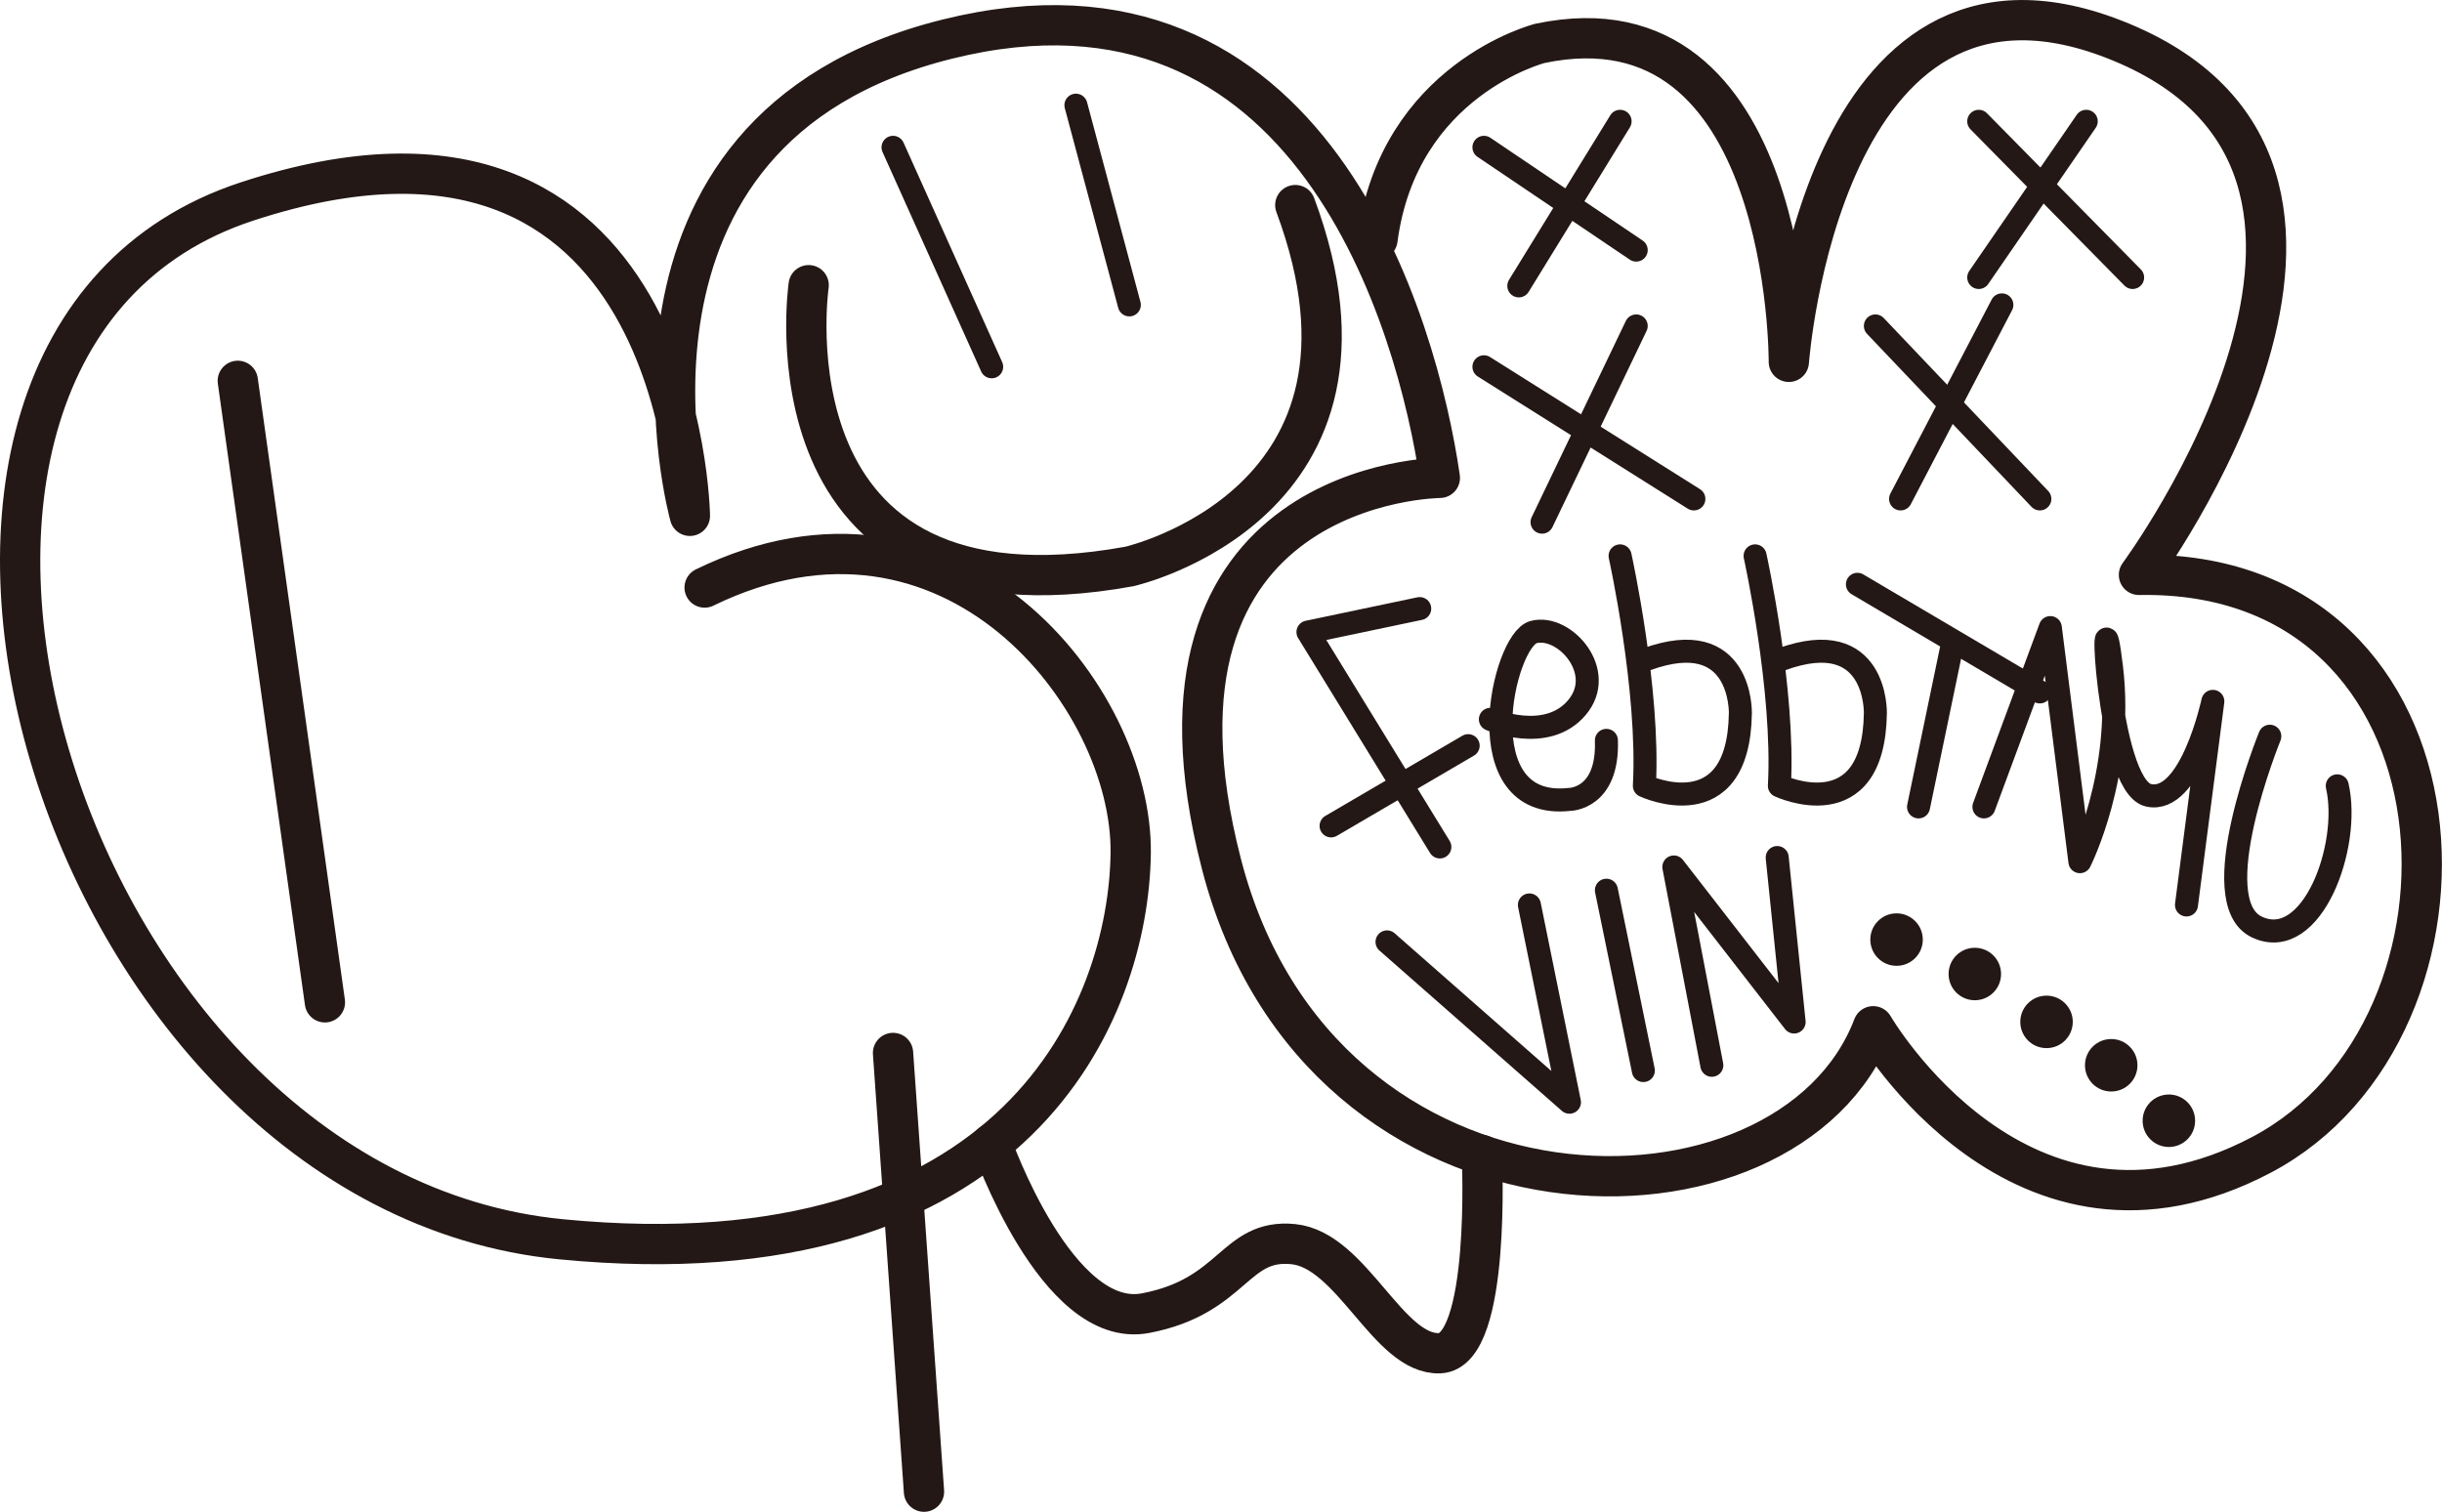 <?xml version="1.0" encoding="UTF-8"?>
<svg id="_레이어_2" data-name="레이어 2" xmlns="http://www.w3.org/2000/svg" viewBox="0 0 212.17 131.36">
  <defs>
    <style>
      .cls-1 {
        stroke-width: 2px;
      }

      .cls-1, .cls-2 {
        fill: none;
        stroke: #231815;
        stroke-linecap: round;
        stroke-linejoin: round;
      }

      .cls-2 {
        stroke-width: 3.5px;
      }

      .cls-3 {
        fill: #231815;
      }
    </style>
  </defs>
  <g id="_레이어_1-2" data-name="레이어 1">
    <path class="cls-2" d="M61.22,51.05c21.44-10.45,37.2,9.53,37.02,23.09-.18,13.56-9.71,37.39-49.48,33.54C4.61,103.41-16.49,29.97,21.45,17.51c37.94-12.46,38.49,27.31,38.49,27.31,0,0-9.35-33.54,22.36-41.42,31.71-7.88,40.88,24.92,42.8,38.12,0,0-27.59,.18-18.98,33.54,8.61,33.36,49.3,33.36,56.63,14.11,0,0,12.83,22.18,33.72,11.18,20.89-11,19.06-50.95-10.63-50.4,0,0,26.26-35.5-2.2-46.55-25.47-9.9-28.22,28.04-28.22,28.04,0,0,.18-32.26-21.63-27.67,0,0-12.28,3.12-14.11,17.04"/>
    <path class="cls-2" d="M86.16,99.37s5.66,16.19,13.36,14.73,7.7-6.5,12.83-6c5.13,.5,8.26,9.66,12.74,9.48s3.66-17.22,3.66-17.22"/>
    <line class="cls-2" x1="20.66" y1="33.09" x2="28.23" y2="87.09"/>
    <line class="cls-2" x1="77.59" y1="91.49" x2="80.28" y2="129.61"/>
    <line class="cls-1" x1="77.59" y1="12.8" x2="86.16" y2="31.87"/>
    <line class="cls-1" x1="93.48" y1="9.14" x2="98.12" y2="26.49"/>
    <path class="cls-2" d="M70.26,24.78s-4.4,30.3,27.86,24.44c0,0,24.09-5.43,14.42-31.4"/>
    <line class="cls-1" x1="140.76" y1="10.54" x2="131.96" y2="24.84"/>
    <line class="cls-1" x1="128.93" y1="12.8" x2="142.16" y2="21.73"/>
    <line class="cls-1" x1="142.16" y1="28.32" x2="133.98" y2="45.37"/>
    <line class="cls-1" x1="128.93" y1="31.87" x2="147.17" y2="43.35"/>
    <line class="cls-1" x1="171.92" y1="10.54" x2="185.29" y2="24.11"/>
    <line class="cls-1" x1="181.26" y1="10.54" x2="171.92" y2="24.11"/>
    <line class="cls-1" x1="162.94" y1="28.32" x2="177.23" y2="43.35"/>
    <line class="cls-1" x1="173.93" y1="26.49" x2="165.13" y2="43.35"/>
    <polyline class="cls-1" points="123.35 52.88 113.64 54.92 125.1 73.59"/>
    <line class="cls-1" x1="127.56" y1="64.79" x2="115.65" y2="71.76"/>
    <polyline class="cls-1" points="120.51 81.84 136.36 95.77 132.88 78.63"/>
    <line class="cls-1" x1="139.57" y1="77.35" x2="142.78" y2="93.02"/>
    <polyline class="cls-1" points="148.73 92.56 145.43 75.33 155.88 88.8 154.41 74.51"/>
    <line class="cls-1" x1="161.38" y1="50.77" x2="177.23" y2="60.12"/>
    <line class="cls-1" x1="166.69" y1="70.11" x2="169.53" y2="56.45"/>
    <path class="cls-1" d="M172.37,70.11l5.77-15.58,2.57,20.34s3.85-7.61,2.75-16.86-.46,10.26,3.21,11.09,5.59-8.16,5.59-8.16l-2.29,17.69"/>
    <path class="cls-1" d="M197.21,63.97s-5.86,14.39-1.1,16.59,8.16-7.06,6.96-12.28"/>
    <path class="cls-1" d="M152.49,48.3s2.57,11.64,2.11,19.98c0,0,8.19,3.85,8.34-6.32,0,0,.18-7.7-8.16-4.67"/>
    <path class="cls-1" d="M140.76,48.3s2.57,11.64,2.11,19.98c0,0,8.19,3.85,8.34-6.32,0,0,.18-7.7-8.16-4.67"/>
    <path class="cls-1" d="M129.49,62.5s4.86,2.11,7.51-1.01-1.1-7.28-3.76-6.57-5.96,15.55,3.12,14.54c0,0,3.39,0,3.21-5.13"/>
    <circle class="cls-3" cx="164.78" cy="81.64" r="2.28"/>
    <circle class="cls-3" cx="171.58" cy="84.63" r="2.28"/>
    <circle class="cls-3" cx="177.81" cy="88.79" r="2.28"/>
    <circle class="cls-3" cx="183.43" cy="92.56" r="2.28"/>
    <circle class="cls-3" cx="188.44" cy="97.38" r="2.28"/>
  </g>
</svg>